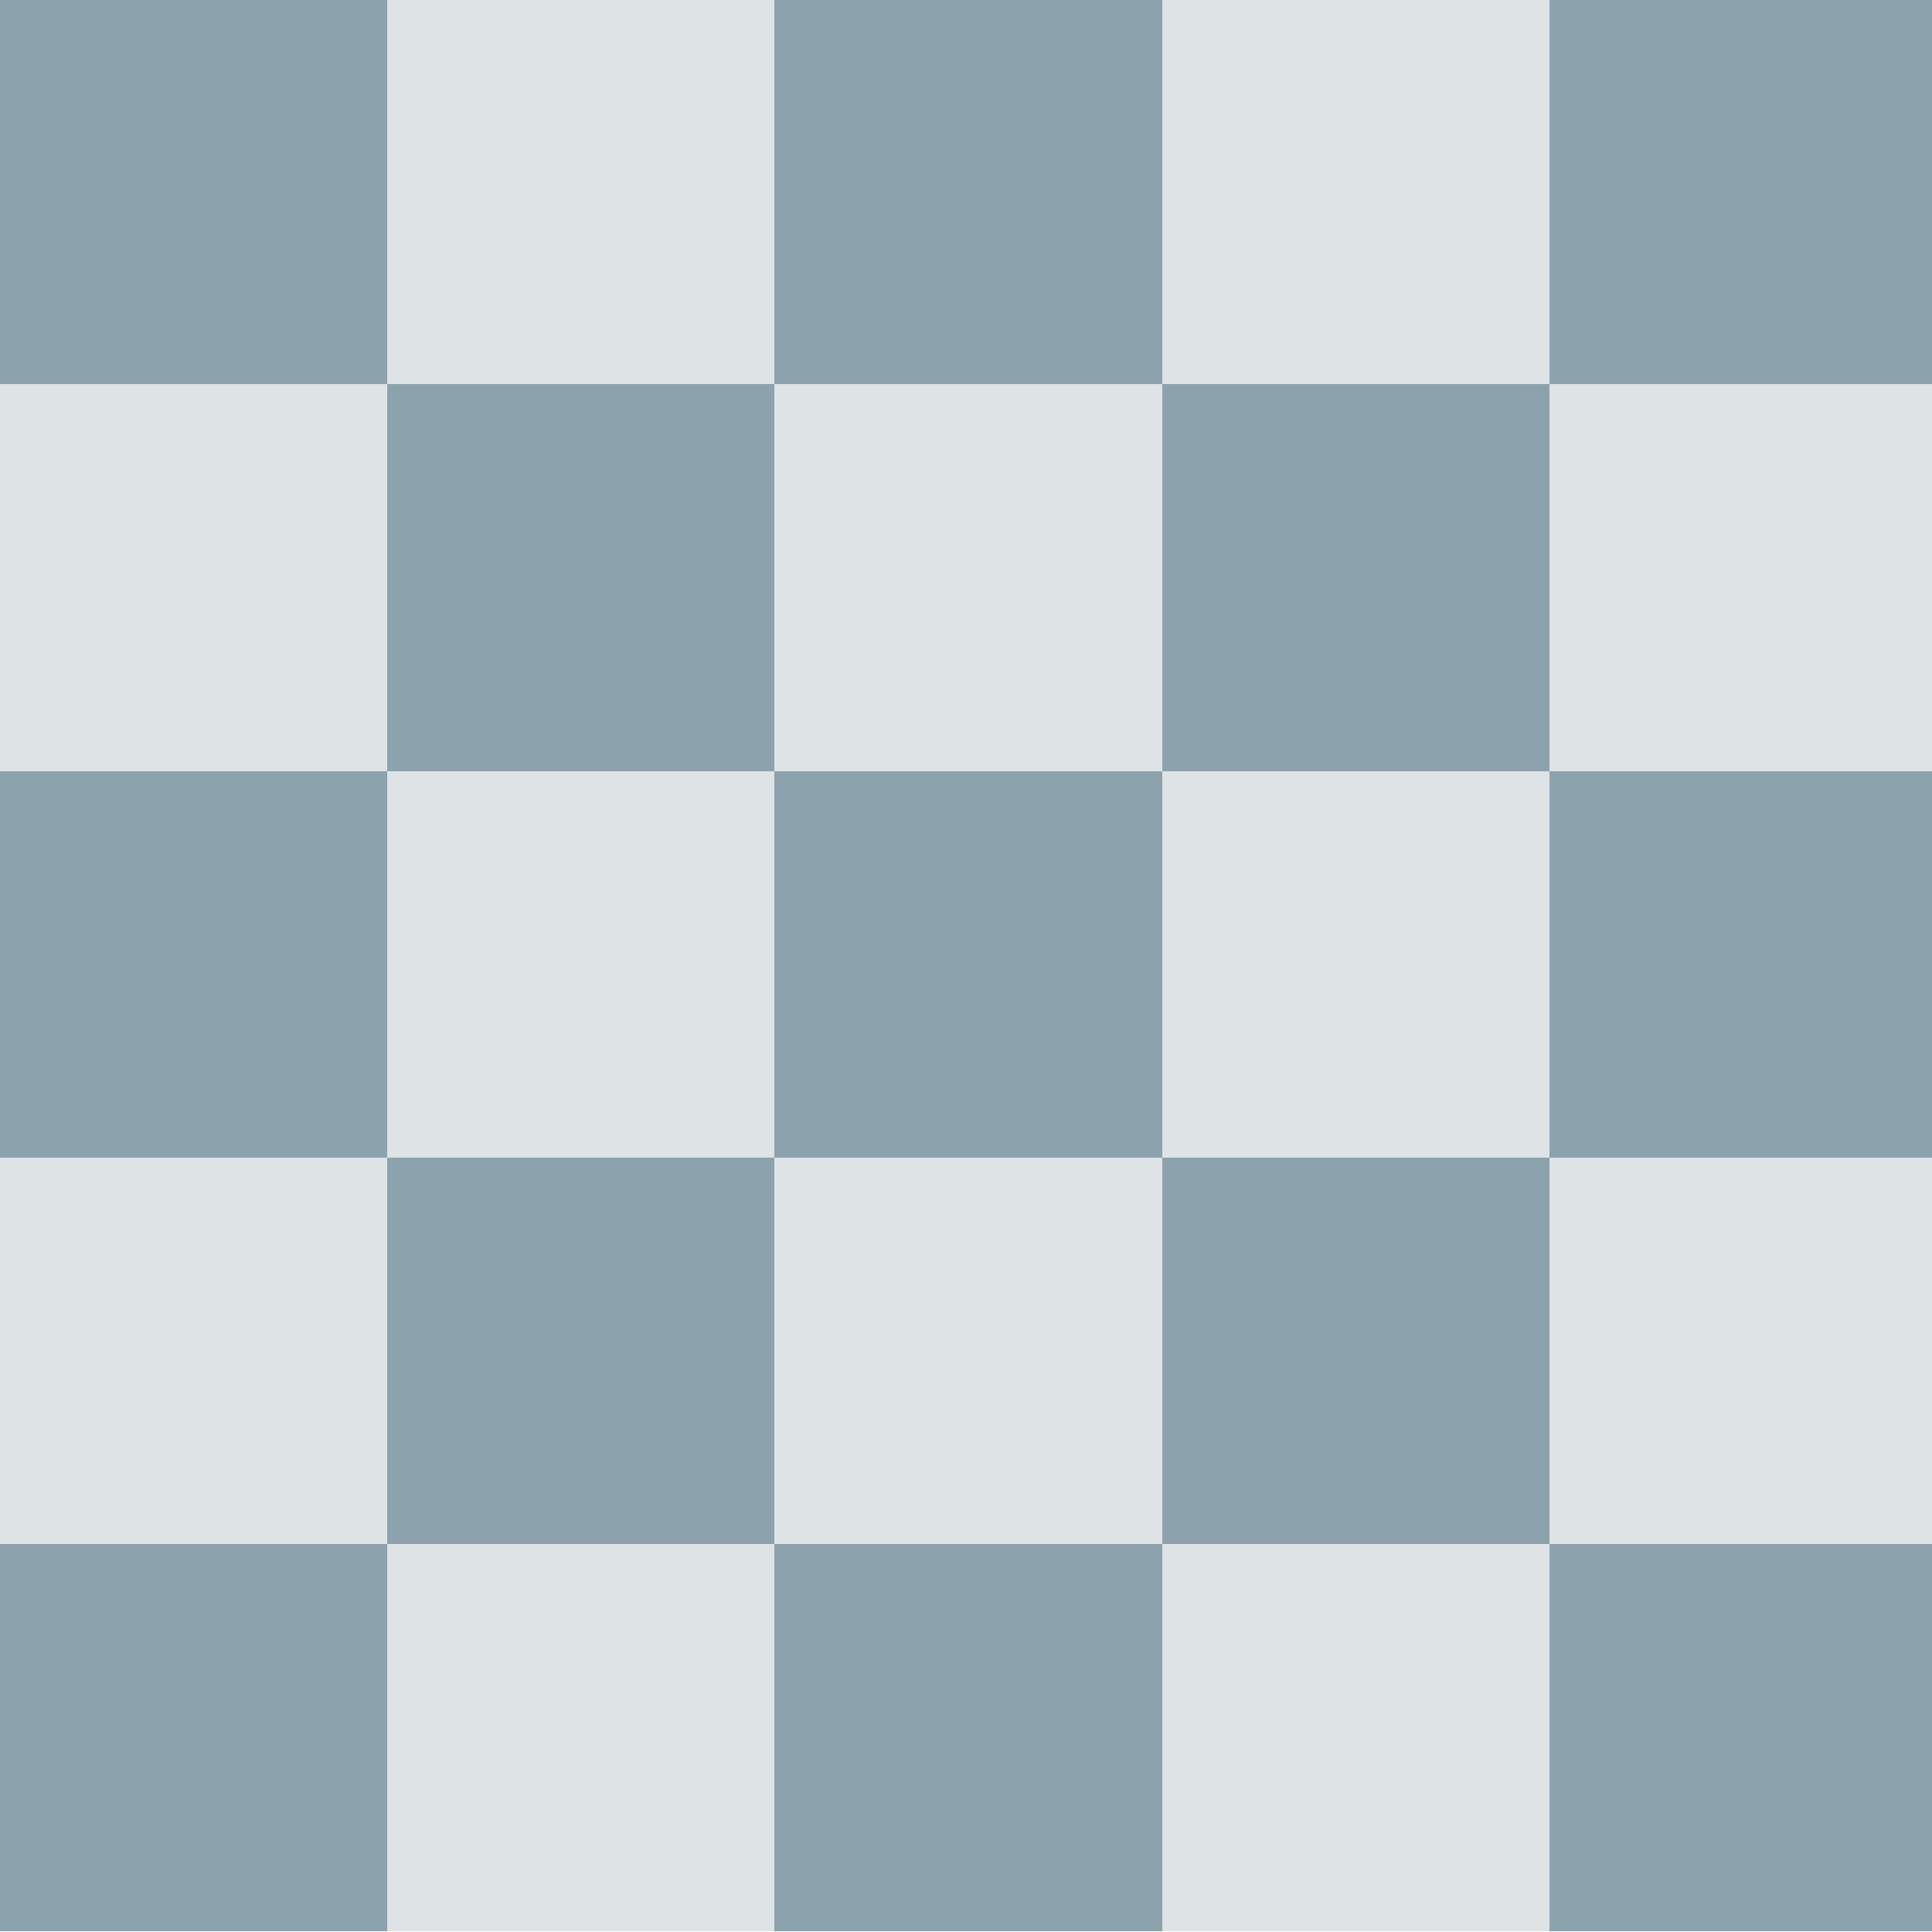 <?xml version="1.0" encoding="UTF-8" standalone="no"?>
<svg
   xmlns:dc="http://purl.org/dc/elements/1.1/"
   xmlns:cc="http://creativecommons.org/ns#"
   xmlns:rdf="http://www.w3.org/1999/02/22-rdf-syntax-ns#"
   xmlns:svg="http://www.w3.org/2000/svg"
   xmlns="http://www.w3.org/2000/svg"
   xmlns:xlink="http://www.w3.org/1999/xlink"
   xmlns:sodipodi="http://sodipodi.sourceforge.net/DTD/sodipodi-0.dtd"
   xmlns:inkscape="http://www.inkscape.org/namespaces/inkscape"
   viewBox="0 0 8 8"
   shape-rendering="crispEdges"
   version="1.1"
   id="svg3873"
   sodipodi:docname="blue.svg"
   inkscape:version="0.92.4 5da689c313, 2019-01-14">
  <defs
     id="defs3877">
    <clipPath
       clipPathUnits="userSpaceOnUse"
       id="clipPath3899">
      <rect
         id="rect3901"
         width="5.12"
         height="5.105"
         x="-0.114"
         y="3.005" />
    </clipPath>
  </defs>
  <sodipodi:namedview
     pagecolor="#ffffff"
     bordercolor="#666666"
     borderopacity="1"
     objecttolerance="10"
     gridtolerance="10"
     guidetolerance="10"
     inkscape:pageopacity="0"
     inkscape:pageshadow="2"
     inkscape:window-width="2554"
     inkscape:window-height="1375"
     id="namedview3875"
     showgrid="false"
     inkscape:zoom="142.125"
     inkscape:cx="5.1066344"
     inkscape:cy="4.8494625"
     inkscape:window-x="0"
     inkscape:window-y="62"
     inkscape:window-maximized="0"
     inkscape:current-layer="svg3873" />
  <g
     id="g3893"
     clip-path="url(#clipPath3899)"
     transform="matrix(1.604,0,0,1.601,0,-4.812)">
    <g
       id="a">
      <g
         id="b">
        <g
           id="c">
          <g
             id="d">
            <rect
               id="e"
               height="1"
               width="1"
               x="0"
               y="0"
               style="fill:#dee3e6" />
            <use
               id="use3856"
               xlink:href="#e"
               href="#e"
               y="1"
               x="1"
               width="100%"
               height="100%" />
            <rect
               id="f"
               height="1"
               width="1"
               y="1"
               x="0"
               style="fill:#8ca2ad" />
            <use
               id="use3859"
               xlink:href="#f"
               href="#f"
               y="-1"
               x="1"
               width="100%"
               height="100%" />
          </g>
          <use
             id="use3862"
             xlink:href="#d"
             href="#d"
             x="2"
             y="0"
             width="100%"
             height="100%" />
        </g>
        <use
           id="use3865"
           xlink:href="#c"
           href="#c"
           x="4"
           y="0"
           width="100%"
           height="100%" />
      </g>
      <use
         id="use3868"
         xlink:href="#b"
         href="#b"
         y="2"
         x="0"
         width="100%"
         height="100%" />
    </g>
    <use
       id="use3871"
       xlink:href="#a"
       href="#a"
       y="4"
       x="0"
       width="100%"
       height="100%" />
  </g>
</svg>
